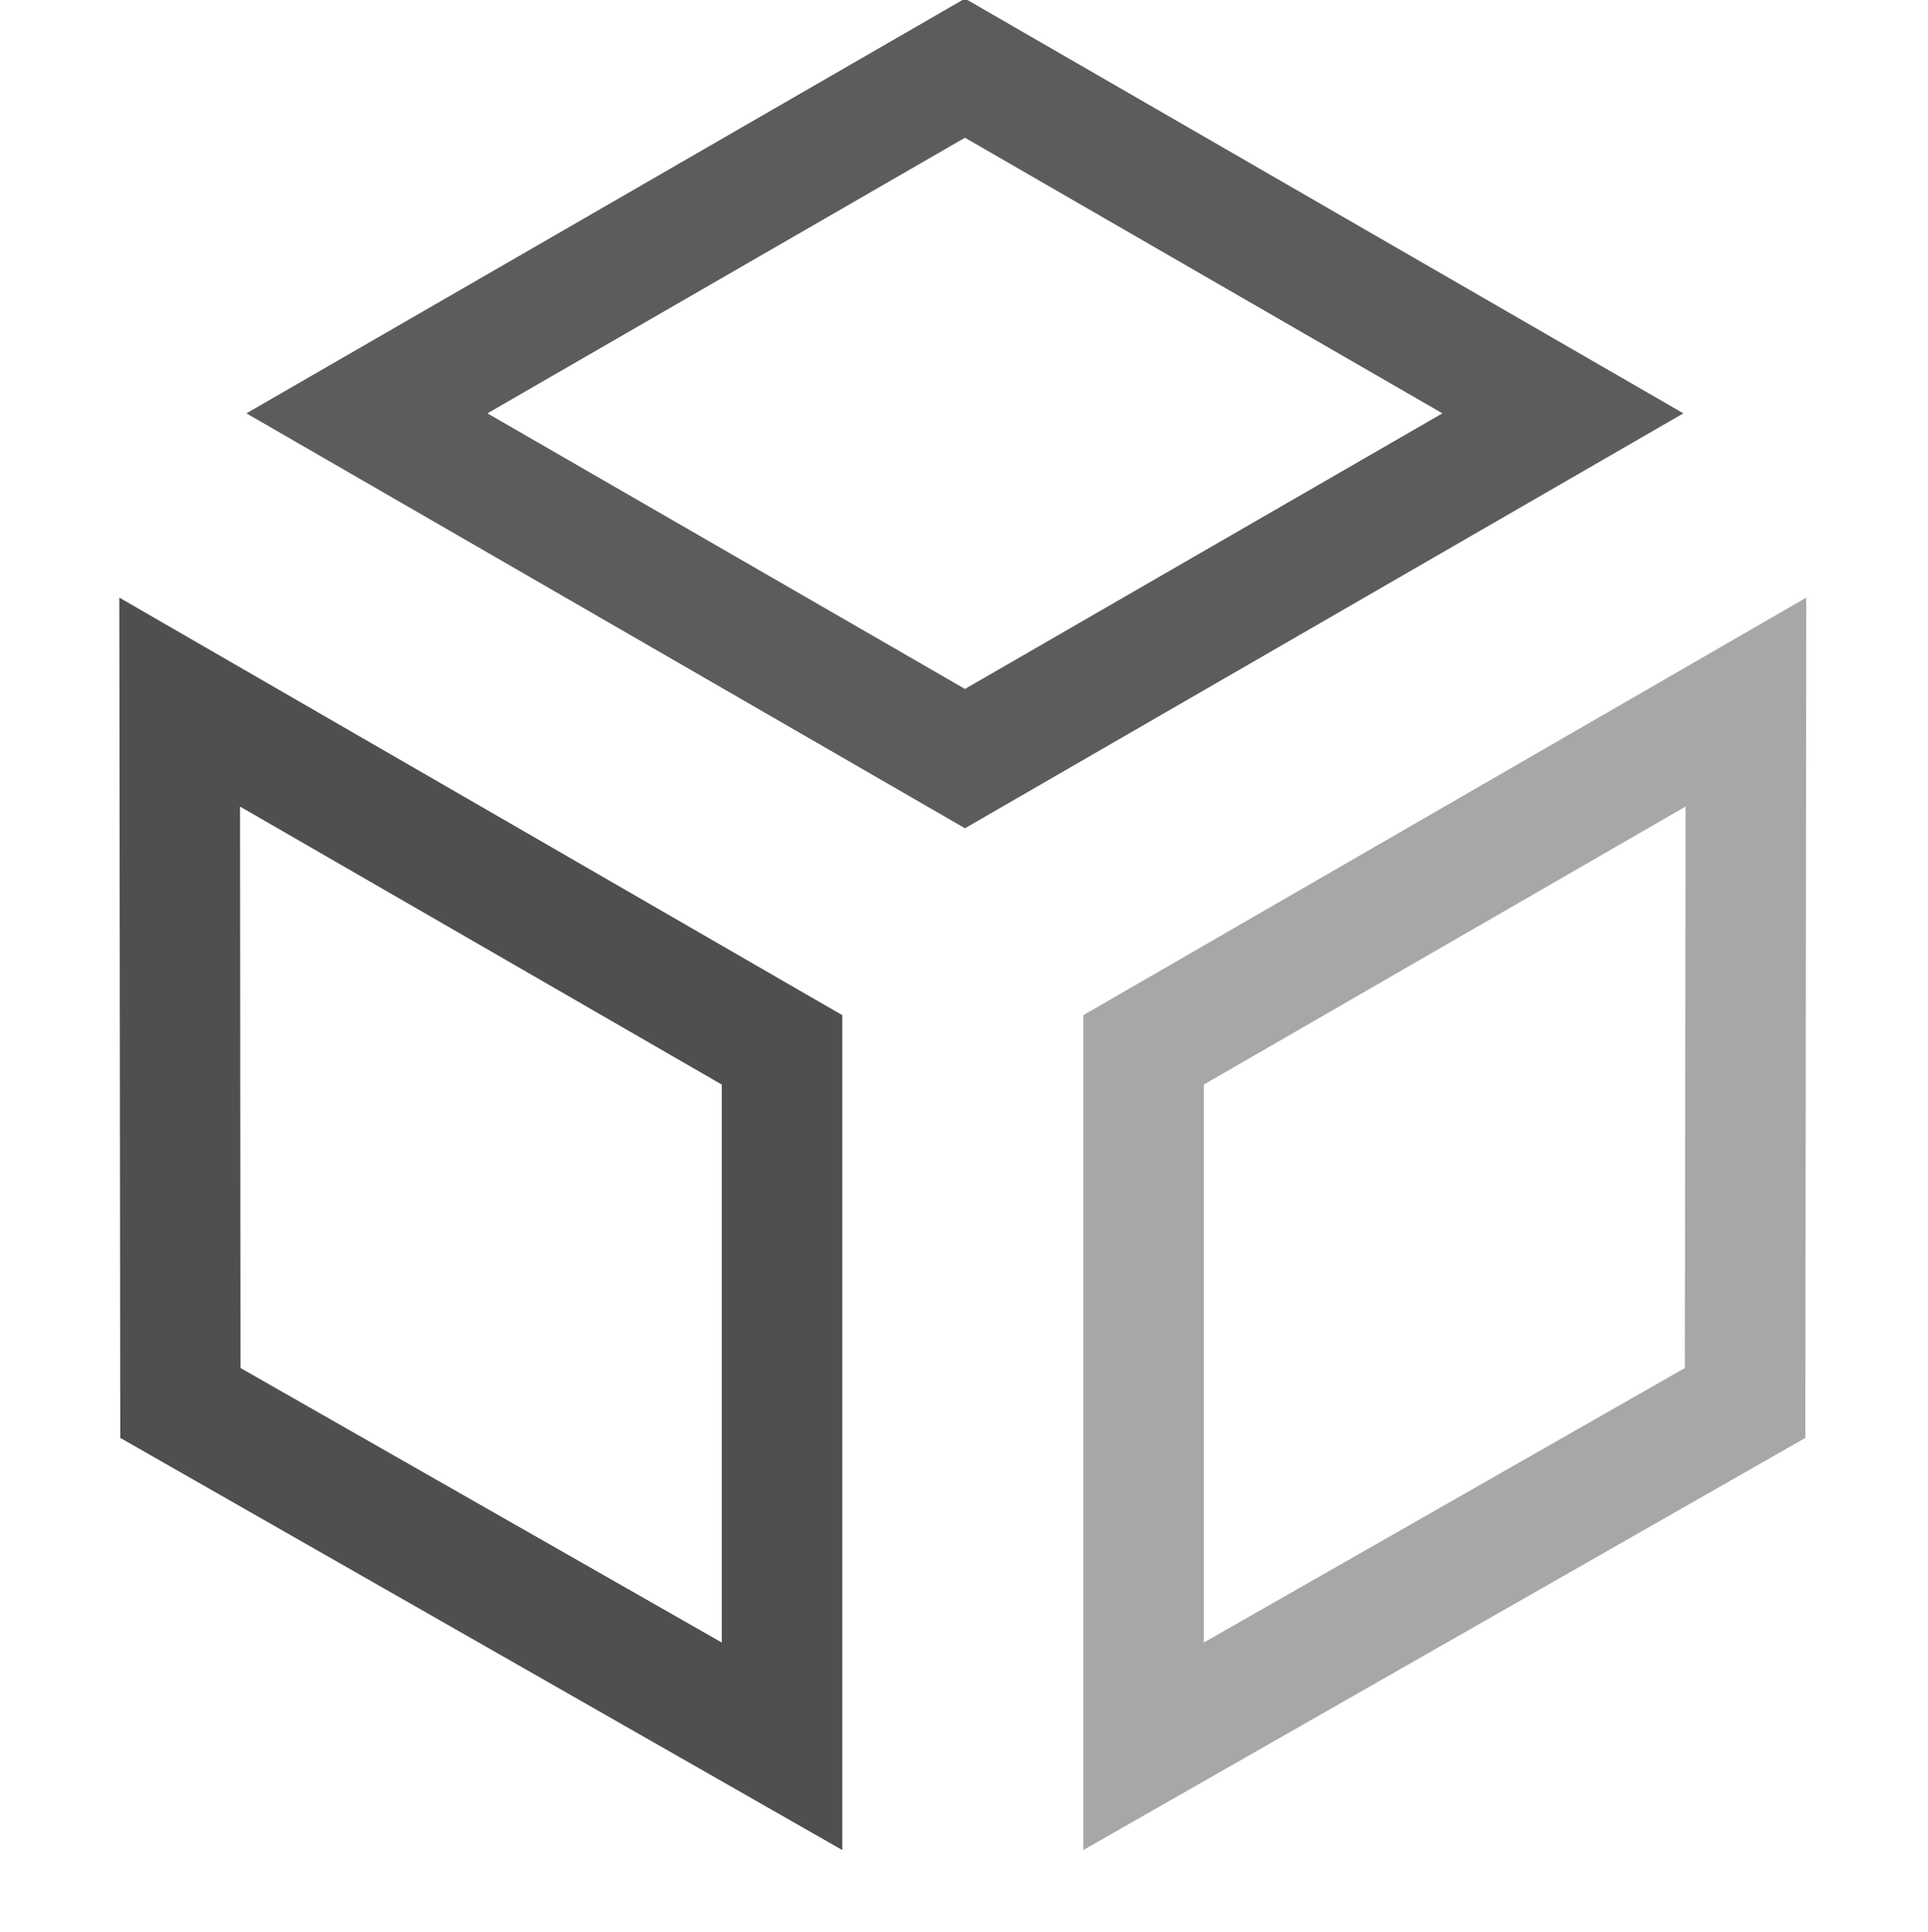 <svg xmlns="http://www.w3.org/2000/svg" width="16" height="16.031">
    <path fill="#050505" d="M8.008-.012 2.045 3.43l5.963 3.443L13.97 3.43 8.008-.012zm0 1.155L11.97 3.43 8.008 5.717 4.045 3.43l3.963-2.287z" opacity=".65" style="paint-order:normal"/>
    <path fill="#050505" d="m.99 4.959.008 6.973 5.992 3.42V8.424l-6-3.465zm1.002 1.734L5.99 9v4.63l-3.994-2.278-.004-4.659z" opacity=".7" style="paint-order:normal"/>
    <path fill="#050505" d="m14.99 4.959-6 3.465v6.928l5.992-3.42.008-6.973zm-1.002 1.734-.006 4.659L9.99 13.63V9l3.998-2.307z" opacity=".35" style="paint-order:normal"/>
</svg>
